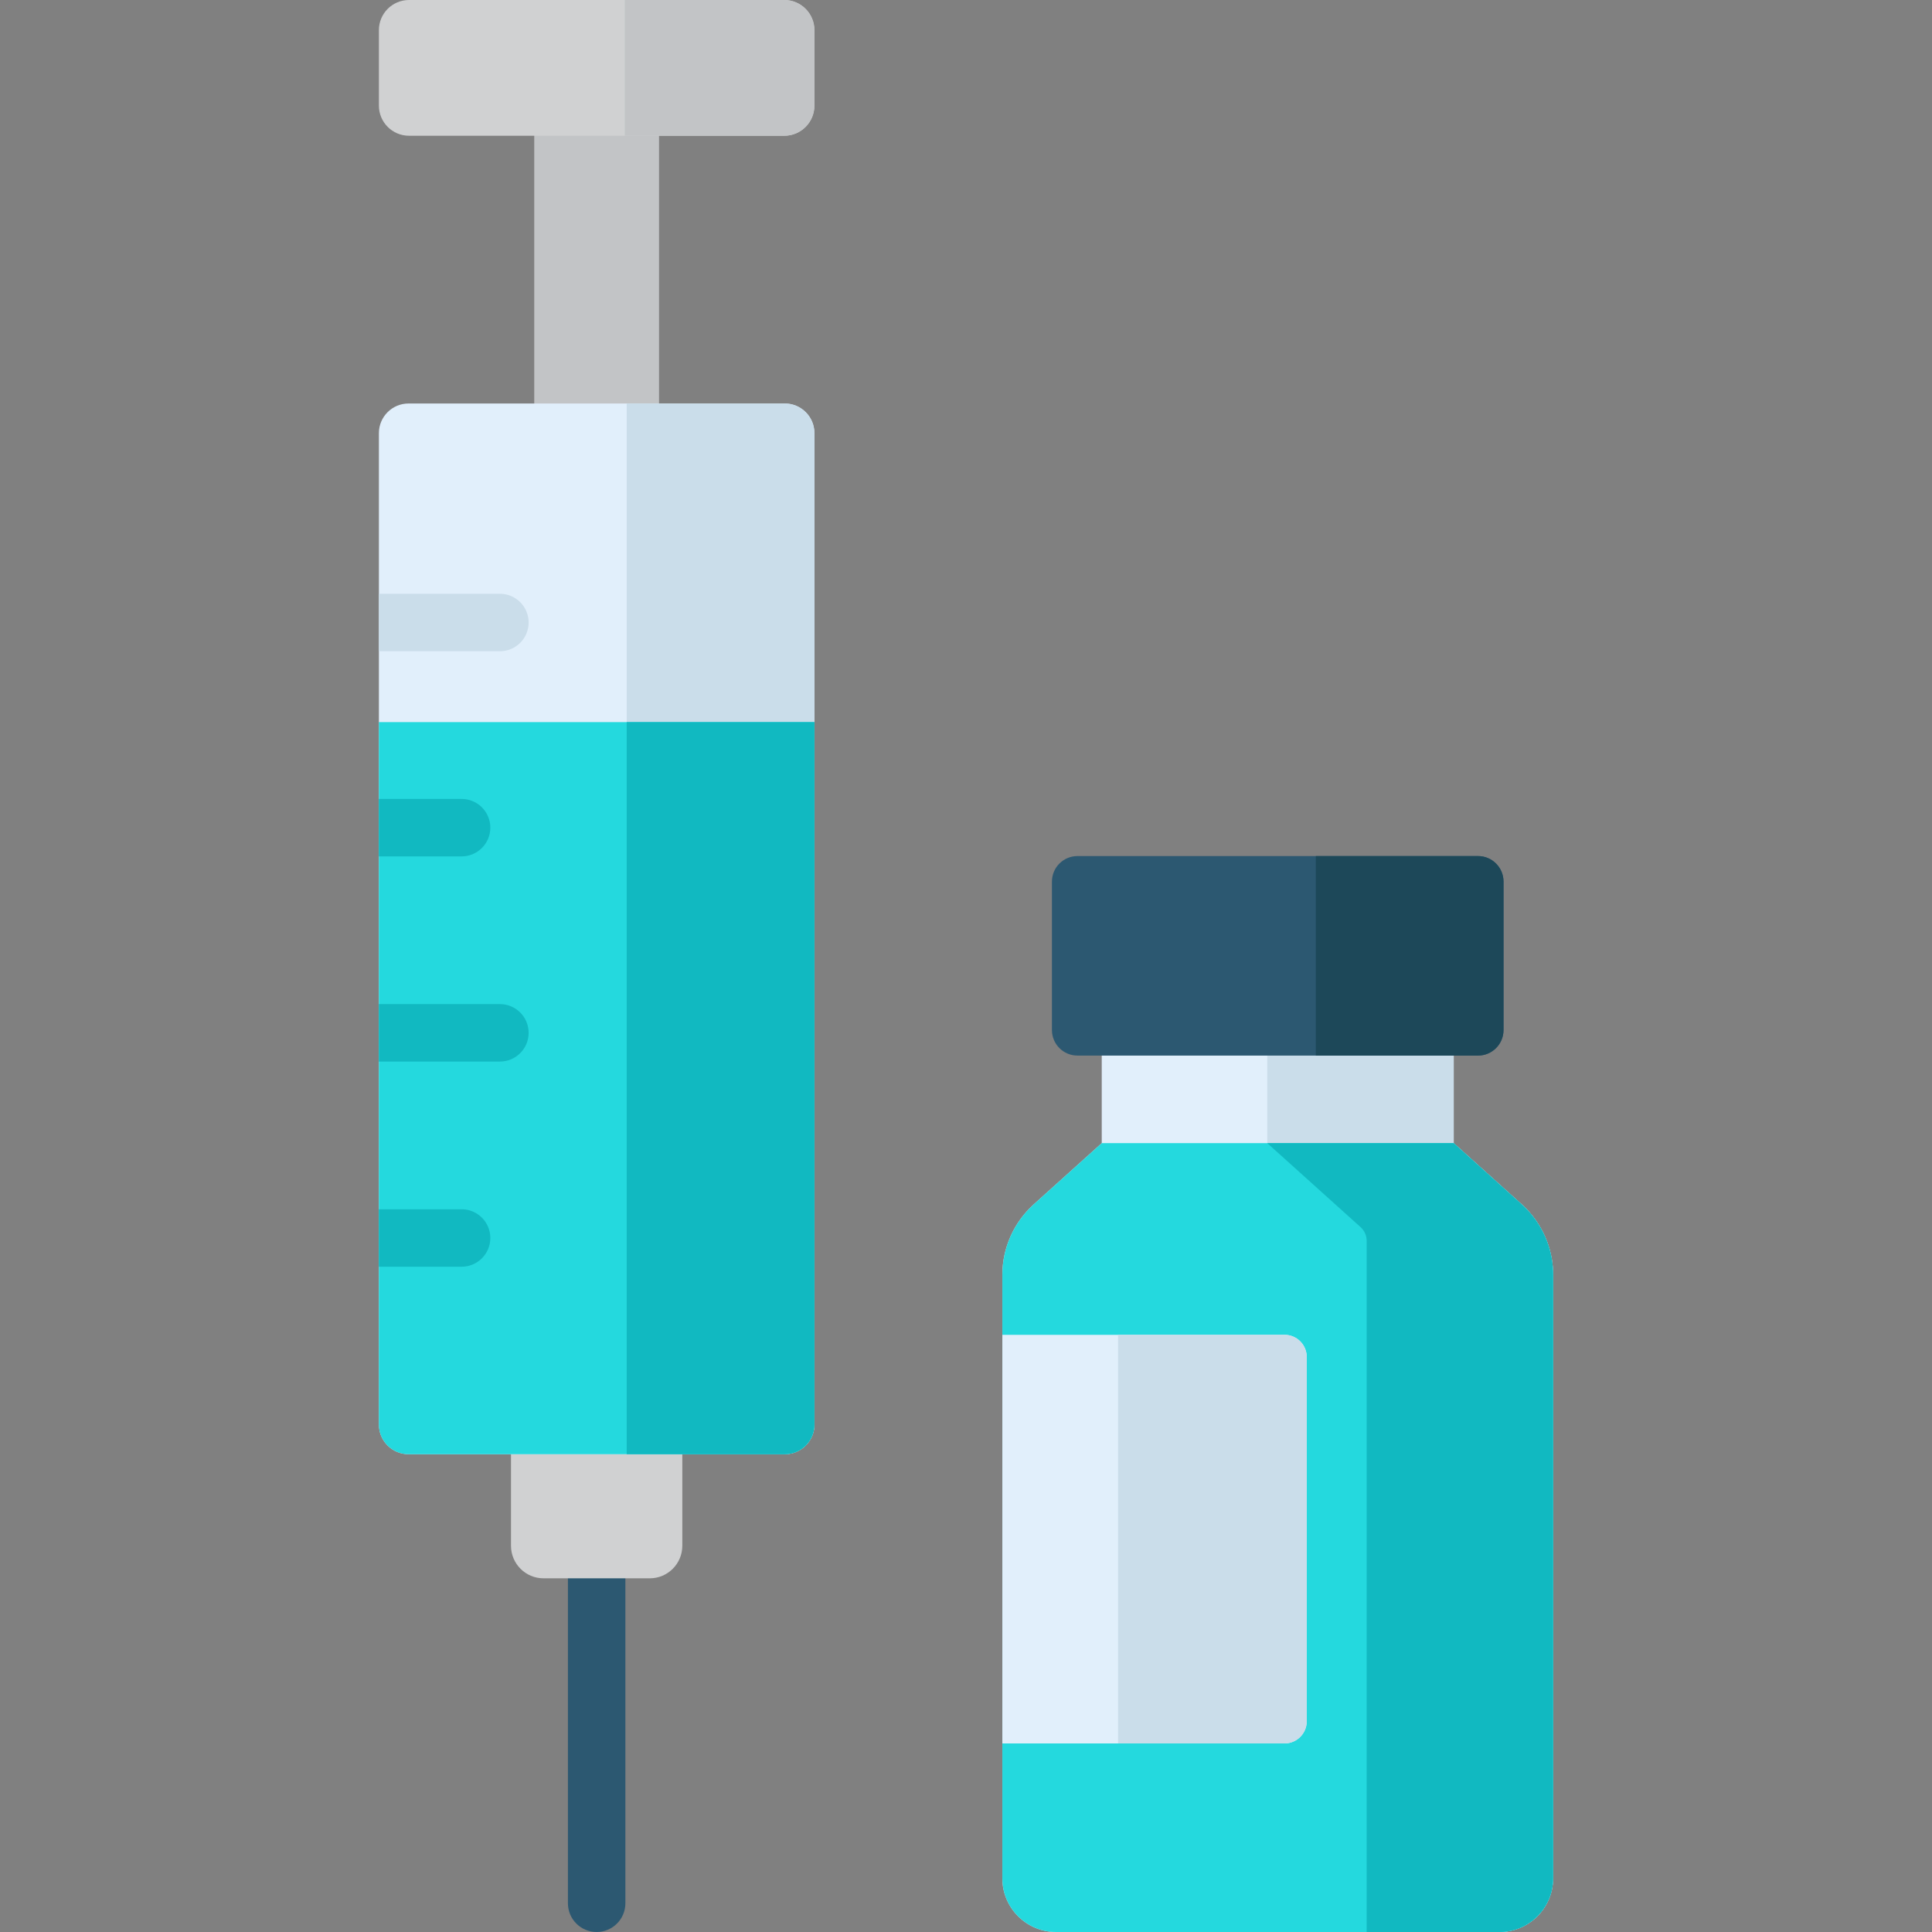 <?xml version="1.0" encoding="iso-8859-1"?>
<!-- Generator: Adobe Illustrator 19.0.0, SVG Export Plug-In . SVG Version: 6.00 Build 0)  -->
<svg version="1.1" id="Capa_1" xmlns="http://www.w3.org/2000/svg" xmlns:xlink="http://www.w3.org/1999/xlink" x="0px" y="0px"
	 viewBox="0 0 512 512" style="enable-background:new 0 0 512 512;" xml:space="preserve">
<rect x="0" y="0" width="512" height="512" fill="#808080" stroke="none"/>
<path style="fill:#E1EFFB;" d="M385.249,302.944v-35.902h-93.276v35.902l-18.014,16.217c-5.3,4.771-8.326,11.566-8.326,18.697
	v159.911c0,7.86,6.372,14.231,14.231,14.231h117.493c7.86,0,14.231-6.372,14.231-14.231V337.858c0-7.131-3.026-13.926-8.326-18.697
	L385.249,302.944z"/>
<path style="fill:#CADDEA;" d="M403.263,319.161l-18.014-16.217v-35.902h-49.406v35.902l24.72,22.254
	c1.031,0.928,1.62,2.25,1.62,3.638V512h35.175c7.86,0,14.231-6.372,14.231-14.231V337.858
	C411.589,330.727,408.563,323.932,403.263,319.161z"/>
<path style="fill:#24D9DE;" d="M385.249,302.944h-93.276l-18.014,16.217c-5.3,4.771-8.326,11.566-8.326,18.697v159.911
	c0,7.86,6.372,14.231,14.231,14.231h117.493c7.86,0,14.231-6.372,14.231-14.231V337.858c0-7.131-3.026-13.926-8.326-18.697
	L385.249,302.944z"/>
<path style="fill:#11B9C1;" d="M410.352,330.066c-0.135-0.415-0.281-0.826-0.438-1.234c-0.313-0.814-0.668-1.612-1.064-2.389
	c-0.396-0.778-0.832-1.535-1.308-2.269s-0.99-1.444-1.543-2.128c-0.829-1.026-1.743-1.991-2.736-2.886l-18.014-16.217l0,0h-49.406
	l0,0l24.72,22.254c1.031,0.928,1.62,2.25,1.62,3.638V512h35.175c2.947,0,5.686-0.896,7.957-2.431s4.076-3.707,5.156-6.261
	c0.72-1.703,1.118-3.575,1.118-5.539V337.858C411.589,335.184,411.163,332.557,410.352,330.066z"/>
<path style="fill:#2C5871;" d="M391.681,279.739H285.54c-3.737,0-6.766-3.029-6.766-6.766V233.63c0-3.737,3.029-6.766,6.766-6.766
	h106.141c3.737,0,6.766,3.029,6.766,6.766v39.343C398.447,276.71,395.418,279.739,391.681,279.739z"/>
<path style="fill:#1D4859;" d="M391.681,226.863h-42.979v52.875h42.979c3.737,0,6.766-3.029,6.766-6.766v-39.343
	C398.447,229.893,395.418,226.863,391.681,226.863z"/>
<path style="fill:#E1EFFB;" d="M340.412,462.032h-74.78V353.739h74.78c3.253,0,5.891,2.637,5.891,5.891v96.512
	C346.303,459.394,343.666,462.032,340.412,462.032z"/>
<path style="fill:#CADDEA;" d="M340.412,353.739h-44.108v108.293h44.108c3.253,0,5.891-2.637,5.891-5.891v-96.512
	C346.303,356.376,343.666,353.739,340.412,353.739z"/>
<path style="fill:#2C5871;" d="M158.118,512c-4.205,0-7.614-3.409-7.614-7.614v-98.559c0-4.205,3.409-7.614,7.614-7.614
	c4.205,0,7.614,3.409,7.614,7.614v98.559C165.732,508.591,162.324,512,158.118,512z"/>
<path style="fill:#D0D1D2;" d="M172.191,418.271h-28.146c-4.764,0-8.626-3.862-8.626-8.626v-51.1h45.398v51.1
	C180.817,414.409,176.955,418.271,172.191,418.271z"/>
<rect x="141.58" y="26.54" style="fill:#C2C4C6;" width="33.07" height="101.12"/>
<path style="fill:#E1EFFB;" d="M207.974,385.381h-99.711c-4.336,0-7.851-3.515-7.851-7.851V114.784c0-4.336,3.515-7.851,7.851-7.851
	h99.711c4.336,0,7.851,3.515,7.851,7.851V377.53C215.825,381.866,212.31,385.381,207.974,385.381z"/>
<path style="fill:#CADDEA;" d="M207.974,106.933H166.08v278.448h41.894c4.336,0,7.851-3.515,7.851-7.851V114.784
	C215.825,110.448,212.31,106.933,207.974,106.933z"/>
<path style="fill:#24D9DE;" d="M100.411,377.53c0,4.336,3.515,7.851,7.851,7.851h99.711c4.336,0,7.851-3.515,7.851-7.851V191.363
	H100.411V377.53z"/>
<path style="fill:#11B9C1;" d="M166.08,385.381h41.894c4.336,0,7.851-3.515,7.851-7.851V191.363H166.08V385.381z"/>
<path style="fill:#D0D1D2;" d="M207.838,35.975h-99.44c-4.411,0-7.987-3.576-7.987-7.987V7.987c0-4.411,3.576-7.987,7.987-7.987
	h99.44c4.411,0,7.987,3.576,7.987,7.987v20.001C215.825,32.399,212.249,35.975,207.838,35.975z"/>
<path style="fill:#C2C4C6;" d="M207.838,0h-42.265v35.975h42.265c4.411,0,7.987-3.576,7.987-7.987V7.987
	C215.825,3.576,212.249,0,207.838,0z"/>
<path style="fill:#CADDEA;" d="M132.48,157.357h-32.068v15.228h32.068c4.205,0,7.614-3.409,7.614-7.614
	C140.094,160.766,136.685,157.357,132.48,157.357z"/>
<g>
	<path style="fill:#11B9C1;" d="M122.328,211.726h-21.916v15.228h21.916c4.205,0,7.614-3.409,7.614-7.614
		S126.533,211.726,122.328,211.726z"/>
	<path style="fill:#11B9C1;" d="M132.48,266.096h-32.068v15.228h32.068c4.205,0,7.614-3.409,7.614-7.614
		C140.094,269.505,136.685,266.096,132.48,266.096z"/>
	<path style="fill:#11B9C1;" d="M122.328,320.466h-21.916v15.228h21.916c4.205,0,7.614-3.409,7.614-7.614
		S126.533,320.466,122.328,320.466z"/>
</g>
<g>
</g>
<g>
</g>
<g>
</g>
<g>
</g>
<g>
</g>
<g>
</g>
<g>
</g>
<g>
</g>
<g>
</g>
<g>
</g>
<g>
</g>
<g>
</g>
<g>
</g>
<g>
</g>
<g>
</g>
</svg>